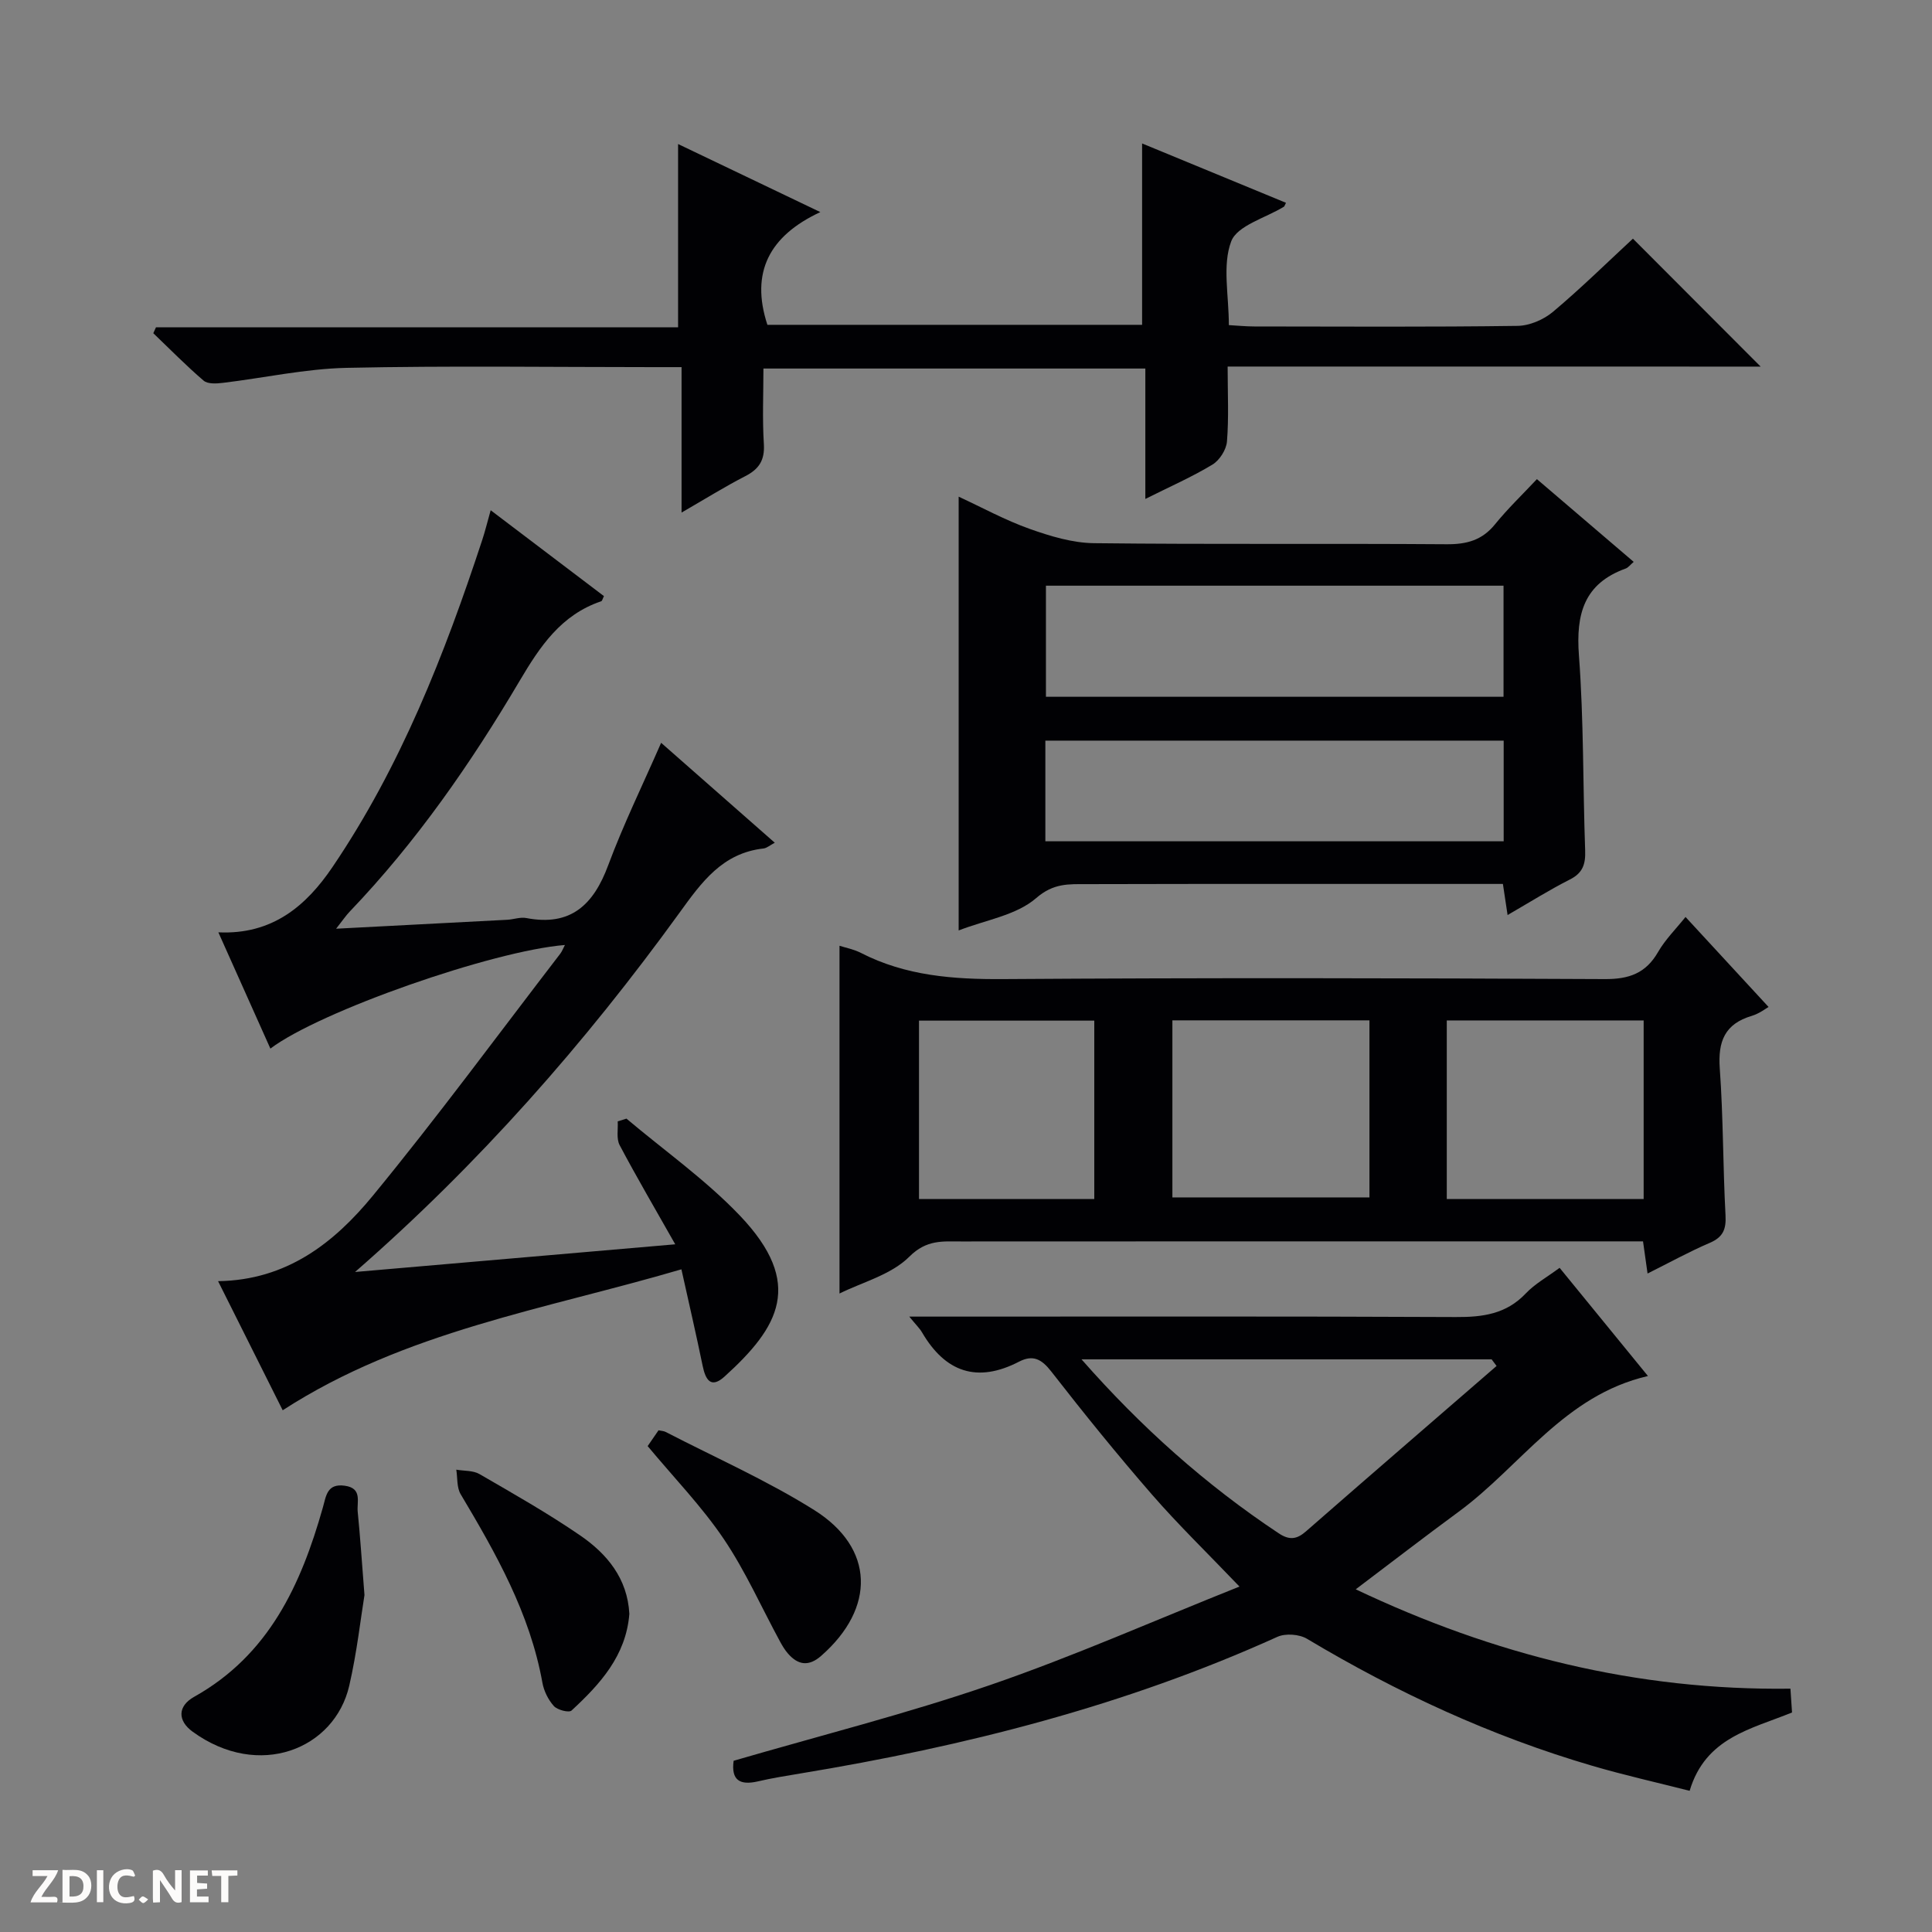 <svg enable-background="new 0 0 400 400" viewBox="0 0 400 400" xmlns="http://www.w3.org/2000/svg"><rect x="0" y="0" width="400" height="400" fill="#808080" stroke="none"/><g fill="#fcfbfa"><path d="m37.59 393.81c-.92.31-1.52.05-2-.78-.7-1.2-1.52-2.34-2.47-3.78v4.59c-.55.03-.95.05-1.41.07-.03-.37-.06-.64-.06-.91 0-1.91 0-3.81 0-5.7 1.13-.41 1.77-.03 2.29.91.62 1.11 1.38 2.14 2.31 3.19v-4.2h1.35v6.61z"/><path d="m12.94 393.88v-6.75c1.9.19 3.93-.54 5.37 1.29.8 1.01.78 2.88.03 3.97-1.37 1.97-3.4 1.51-6.4 1.49m2.45-1.22c2.04.12 2.92-.58 2.89-2.21-.03-1.51-.98-2.19-2.89-2z"/><path d="m11.81 393.87h-5.49c.68-2.18 2.47-3.48 3.51-5.45h-3.08v-1.21h5.29c-.71 2.13-2.44 3.48-3.47 5.51.86 0 1.63.04 2.39-.01.79-.05 1.14.21.85 1.16"/><path d="m39.33 393.86v-6.61h3.7v1.07h-2.22v1.52c.68.04 1.34.09 2.07.13v1.07c-.72.05-1.38.09-2.1.14v1.48h2.4v1.19h-3.85z"/><path d="m27.71 388.56c-1.15-.3-2.46-.61-3.1.64-.37.73-.41 1.93-.06 2.67.63 1.35 1.99.93 3.17.68.35.94-.01 1.32-.93 1.46-1.62.25-3.05-.27-3.76-1.48-.73-1.24-.6-3.03.31-4.17.88-1.11 2.71-1.7 4-1.16.32.13.44.74.65 1.12-.1.08-.19.16-.28.24"/><path d="m49.15 387.24v1.07c-.59.02-1.17.05-1.87.08v5.44h-1.48v-5.44h-1.85c-.05-.4-.08-.73-.13-1.15z"/><path d="m20.06 387.21h1.33v6.62h-1.33z"/><path d="m30.68 393.25c-.39.38-.8.79-1.05.76-.32-.05-.6-.45-.9-.7.26-.24.51-.64.8-.67.29-.04.62.3 1.15.61"/></g><path d="m73.51 263.35c21.73-1.88 43.46-3.76 66.29-5.73-4.13-7.3-7.97-13.84-11.51-20.53-.71-1.34-.3-3.26-.4-4.92.6-.19 1.21-.38 1.81-.57 7.87 6.64 16.39 12.65 23.46 20.05 13.47 14.12 8.11 23.15-3.15 33.35-2.81 2.55-3.93.7-4.53-2.2-1.33-6.46-2.82-12.88-4.4-20-28.34 8.33-57.24 12.8-82.55 29.18-4.25-8.49-8.68-17.35-13.38-26.73 14.26-.2 24.07-7.99 32.05-17.7 13.4-16.31 25.92-33.35 38.8-50.1.38-.5.6-1.12.96-1.8-15.06 1.22-50.78 13.74-60.98 21.45-3.54-7.91-7.04-15.74-10.77-24.07 11.24.53 18.23-5.56 23.61-13.49 14.12-20.83 23.22-44.02 31.03-67.77.57-1.73 1-3.5 1.74-6.13 8.04 6.1 15.76 11.95 23.45 17.78-.27.52-.35 1-.58 1.07-8.29 2.8-12.64 9.31-16.89 16.5-10.09 17.07-21.38 33.34-35.16 47.74-.78.81-1.41 1.76-2.82 3.55 12.4-.64 23.91-1.24 35.42-1.85 1.32-.07 2.7-.6 3.95-.36 9.19 1.77 13.91-2.72 16.95-10.9 3.16-8.49 7.16-16.67 10.97-25.38 7.75 6.81 15.46 13.59 23.53 20.69-1.03.54-1.66 1.11-2.34 1.19-8.5.95-12.81 6.97-17.39 13.31-19.58 27.04-41.53 52.01-67.17 74.37z" fill="#010104"/><path d="m151.89 364.55c17.92-5.22 35.79-9.73 53.16-15.7 17.23-5.93 33.95-13.34 51.57-20.37-6.73-7.03-12.69-12.81-18.11-19.04-7.2-8.28-14.12-16.83-20.86-25.49-1.99-2.56-3.78-3.52-6.65-2.04-8.69 4.5-15.29 2.2-20.12-6.08-.47-.81-1.19-1.48-2.62-3.24h6.66c35.5 0 70.99-.08 106.49.09 5.57.03 10.43-.61 14.48-4.88 1.89-2 4.42-3.39 7.01-5.31 6.05 7.41 11.92 14.59 18.29 22.4-17.34 4.01-26.33 18.66-39.19 28.1-6.97 5.12-13.82 10.4-21.31 16.06 28.57 13.56 58.15 20.99 90 20.57.12 1.8.22 3.36.33 4.93-8.46 3.46-17.9 5.16-21.2 16.22-6.79-1.73-13.54-3.24-20.16-5.18-20.86-6.11-40.42-15.15-59.05-26.29-1.6-.96-4.46-1.17-6.14-.41-31.55 14.28-64.75 22.68-98.77 28.29-2.94.49-5.9.96-8.8 1.64-3.68.84-5.56-.2-5.01-4.27zm157.96-81.74c-.34-.46-.68-.91-1.02-1.37-28.1 0-56.2 0-84.91 0 12.4 14.11 25.75 26 40.8 36 2.21 1.47 3.73 1.3 5.66-.38 13.12-11.47 26.31-22.85 39.47-34.25z" fill="#010104"/><path d="m173.81 267.81c0-24.05 0-47.92 0-72 1.31.42 2.97.73 4.41 1.47 9.31 4.78 19.2 5.5 29.52 5.43 41.5-.28 83-.21 124.49 0 5.06.03 8.53-1.2 11.07-5.63 1.47-2.55 3.64-4.7 5.67-7.23 5.79 6.27 11.38 12.33 17.19 18.63-.49.27-1.89 1.37-3.49 1.85-5.58 1.66-7.01 5.29-6.61 10.87.73 10.12.65 20.29 1.19 30.42.16 2.93-.53 4.54-3.3 5.72-4.23 1.81-8.27 4.05-12.84 6.33-.34-2.43-.59-4.17-.94-6.66-1.85 0-3.76 0-5.68 0-45.16 0-90.33-.01-135.49.02-3.8 0-7.16-.42-10.72 3.14-3.77 3.77-9.77 5.3-14.47 7.64zm68.92-19.9h40.8c0-12.6 0-24.51 0-36.66-13.69 0-27.09 0-40.8 0zm97.57-36.64c-13.79 0-27.19 0-40.76 0v36.98h40.76c0-12.4 0-24.46 0-36.98zm-113.74 36.97c0-12.56 0-24.77 0-36.93-12.28 0-24.18 0-36.29 0v36.93z" fill="#010104"/><path d="m254.17 75.89c0 5.61.26 10.59-.14 15.52-.14 1.7-1.53 3.88-2.99 4.77-4.23 2.56-8.8 4.56-13.91 7.12 0-9.34 0-18.03 0-27-26.43 0-52.35 0-79.07 0 0 5.13-.24 10.4.09 15.64.2 3.34-.99 5.18-3.86 6.65-4.26 2.19-8.34 4.74-13.18 7.53 0-10.19 0-19.85 0-30.11-2.36 0-4.13 0-5.9 0-21.16 0-42.32-.31-63.47.15-8.56.19-17.08 2.09-25.63 3.11-1.31.16-3.11.26-3.95-.46-3.62-3.1-6.97-6.52-10.42-9.82.18-.41.37-.81.55-1.22h108.1c0-12.88 0-25.09 0-37.95 9.39 4.49 18.75 8.97 29.45 14.09-10.51 4.9-14.53 12.42-10.96 23.34h77.58c0-12.51 0-24.75 0-37.55 9.96 4.11 19.86 8.19 29.79 12.29-.28.54-.31.73-.42.8-3.8 2.34-9.67 3.89-10.92 7.18-1.87 4.94-.49 11.1-.49 17.34 1.76.1 3.52.28 5.28.28 18.16.02 36.32.13 54.47-.12 2.5-.03 5.44-1.29 7.38-2.93 5.85-4.92 11.31-10.3 16.53-15.13 8.83 8.85 17.6 17.63 26.44 26.49-36.25-.01-73.04-.01-110.35-.01z" fill="#010104"/><path d="m318.2 99.2c6.99 5.97 13.41 11.46 20.04 17.13-.72.61-1.12 1.18-1.66 1.38-8.62 3.11-10.32 9.4-9.68 17.97 1.01 13.43.81 26.94 1.29 40.42.1 2.8-.48 4.64-3.16 5.99-4.26 2.16-8.32 4.71-12.9 7.36-.35-2.32-.61-4.05-.97-6.44-1.73 0-3.49 0-5.26 0-27 0-54-.03-80.99.04-3.63.01-6.78-.24-10.38 2.89-4.11 3.57-10.48 4.53-16.05 6.7 0-30.03 0-59.57 0-89.81 4.89 2.26 9.64 4.87 14.68 6.66 4.28 1.52 8.88 2.92 13.35 2.97 24.33.28 48.66.04 72.99.22 4.15.03 7.35-.82 10.03-4.13 2.61-3.22 5.63-6.11 8.67-9.35zm-6.91 22.06c-31.79 0-63.18 0-94.74 0v23h94.74c0-7.73 0-15.14 0-23zm-94.86 52.92h94.89c0-7.16 0-13.92 0-20.84-31.76 0-63.25 0-94.89 0z" fill="#010104"/><path d="m75.46 330.24c-.78 4.77-1.56 11.86-3.15 18.76-3.02 13.14-18.71 19.51-32.44 9.52-3.12-2.27-3.13-5.28.34-7.22 15.46-8.66 22.1-23.17 26.63-39.17.68-2.4.85-5.03 4.52-4.53 3.71.5 2.49 3.34 2.7 5.4.5 4.94.82 9.91 1.4 17.24z" fill="#010104"/><path d="m134.09 299.4c.73-1.06 1.47-2.15 2.25-3.27.57.12 1.08.13 1.48.34 10.29 5.32 20.97 10.03 30.75 16.17 12.54 7.87 12.73 20.3 1.44 30.19-2.54 2.23-4.76 1.94-6.86-.47-.65-.74-1.17-1.61-1.65-2.49-3.86-7.11-7.16-14.59-11.67-21.27-4.52-6.69-10.23-12.58-15.74-19.2z" fill="#010104"/><path d="m130.3 334.14c-.69 8.68-6.07 14.55-11.97 20.01-.54.5-2.93-.12-3.66-.93-1.16-1.29-2.06-3.11-2.37-4.83-2.58-14.36-9.61-26.75-16.93-39.04-.82-1.38-.63-3.37-.9-5.07 1.61.28 3.47.14 4.8.91 7.04 4.08 14.14 8.1 20.84 12.7 5.58 3.82 9.81 8.93 10.19 16.25z" fill="#010104"/></svg>